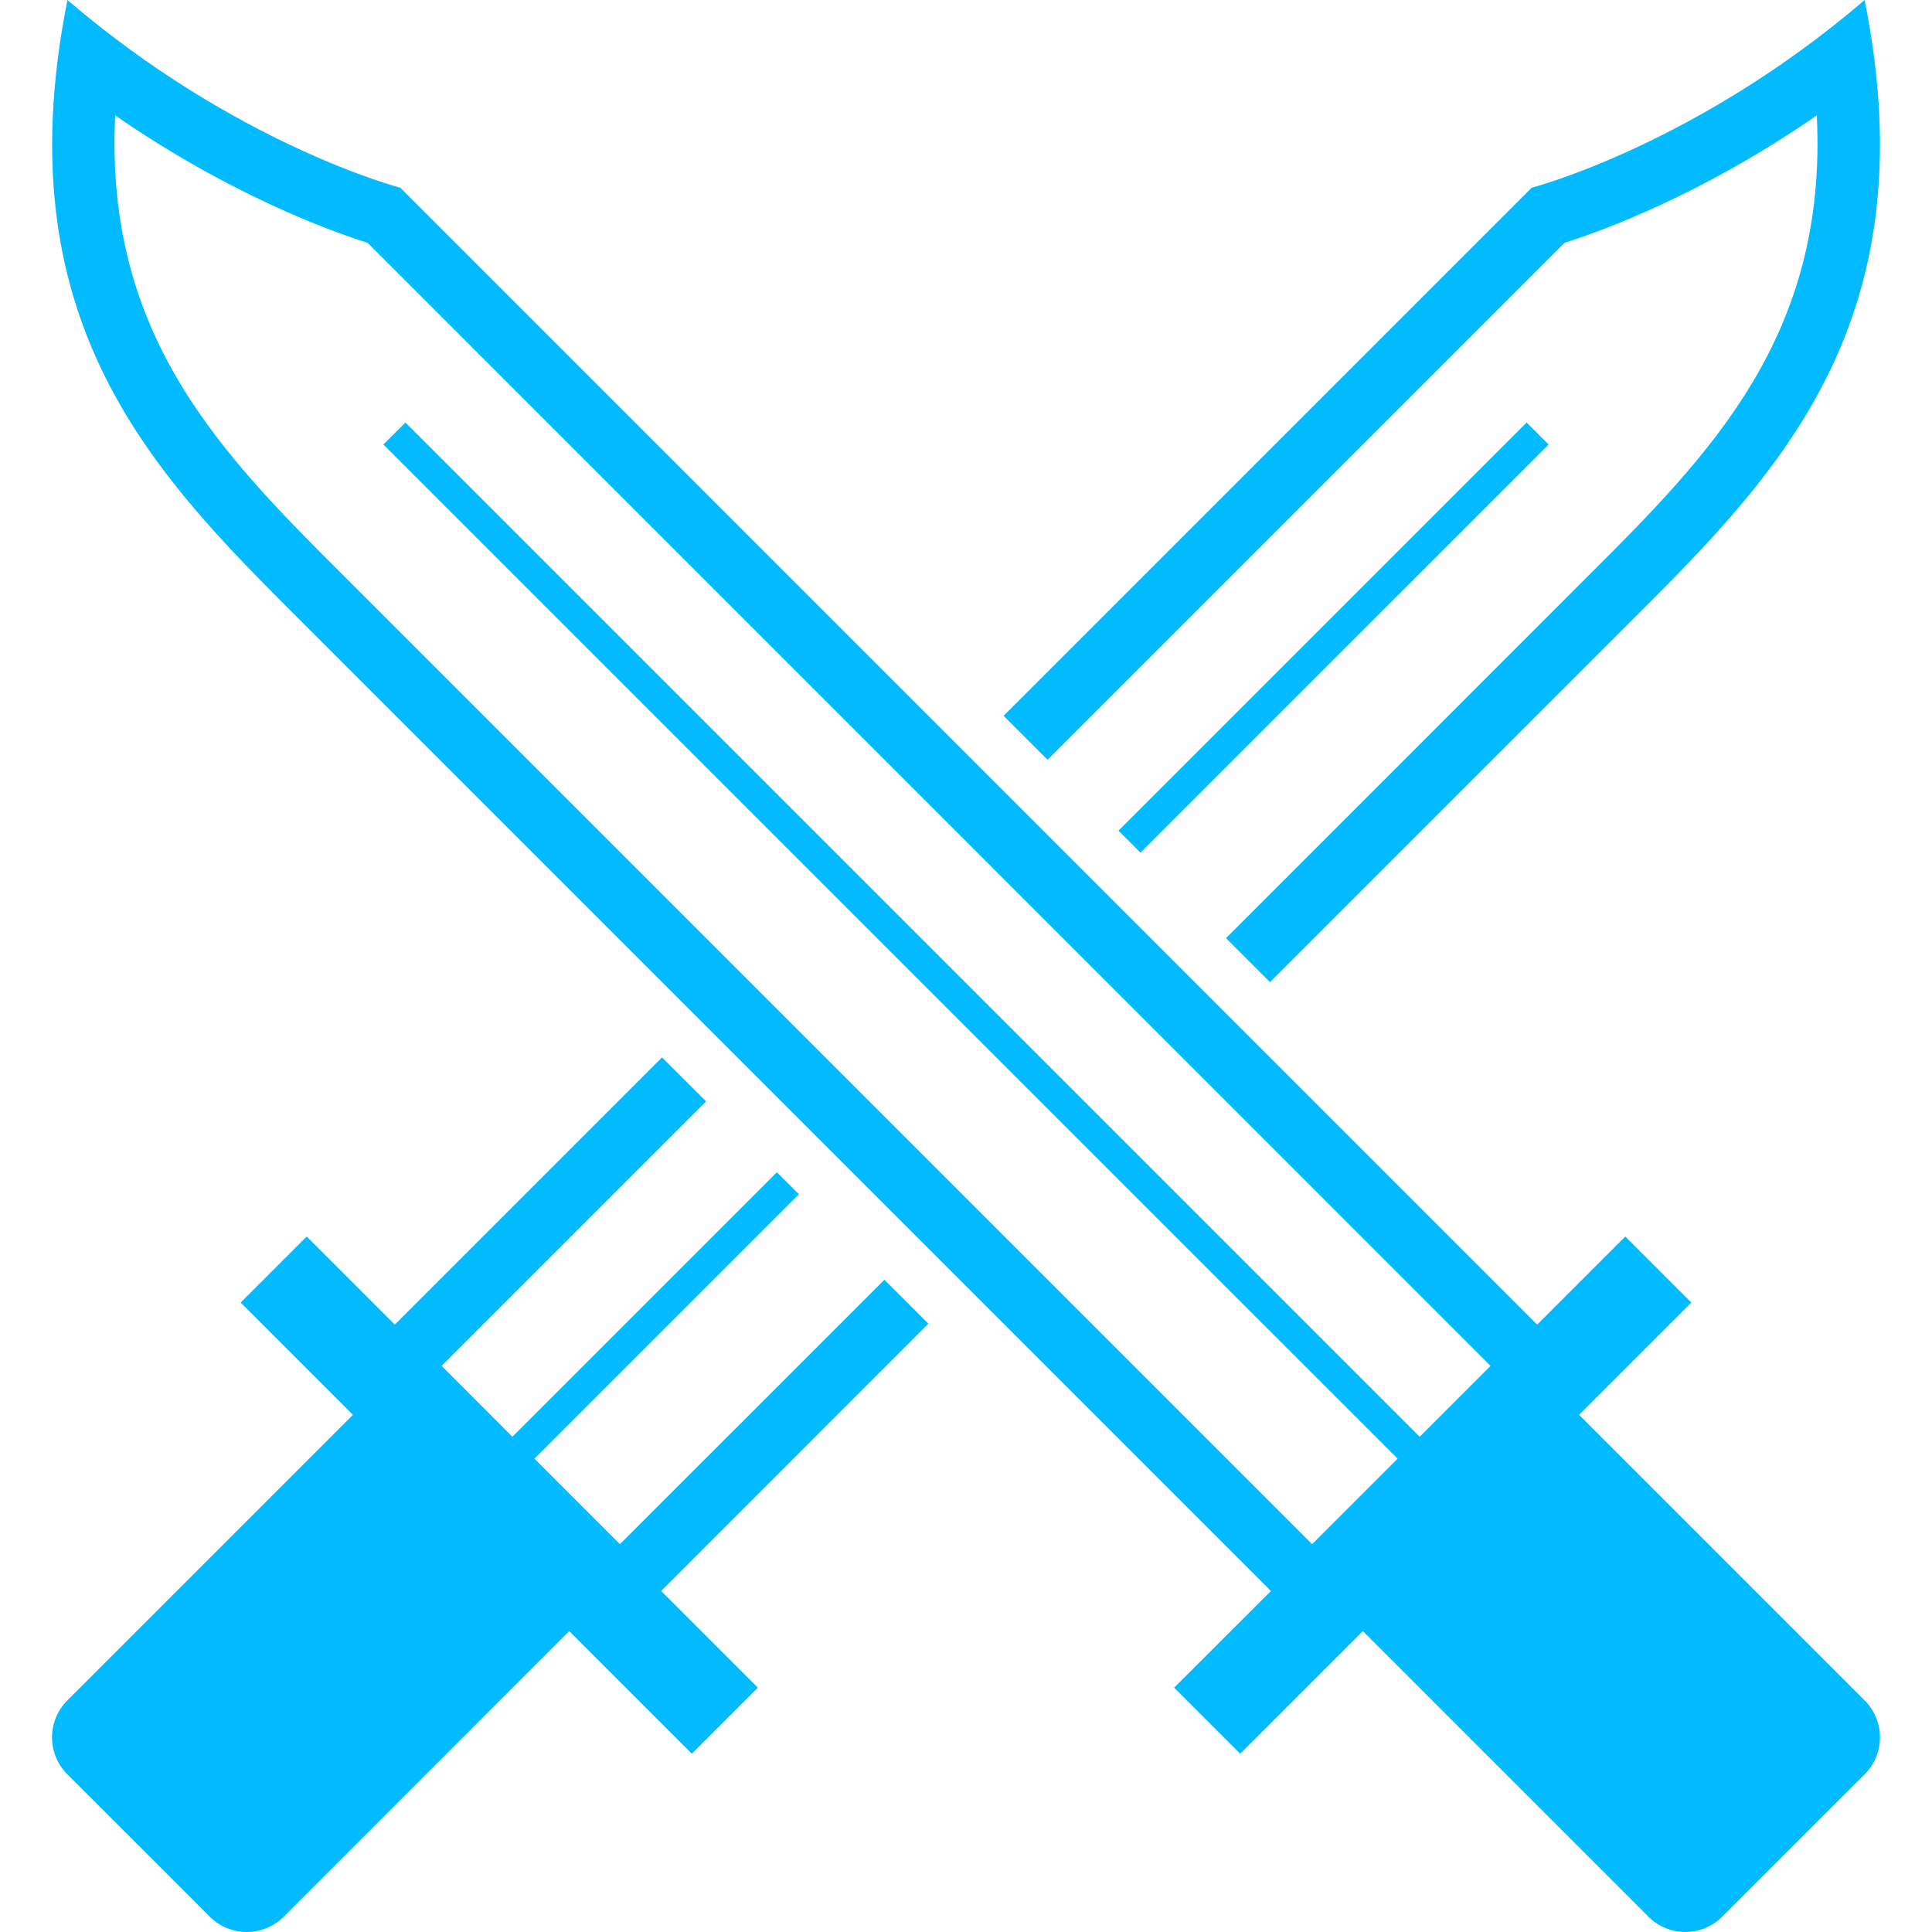 <!--?xml version="1.0" encoding="utf-8"?-->
<!-- Generator: Adobe Illustrator 15.1.0, SVG Export Plug-In . SVG Version: 6.00 Build 0)  -->

<svg version="1.1" id="_x32_" xmlns="http://www.w3.org/2000/svg" xmlns:xlink="http://www.w3.org/1999/xlink" x="0px" y="0px" width="512px" height="512px" viewBox="0 0 512 512" style="width: 64px; height: 64px; opacity: 1;" xml:space="preserve">
<style type="text/css">

	.st0{fill:#4B4B4B;}

</style>
<g>
	<path class="st0" d="M494.156,450.629l-75.688-75.688l29.75-29.75l-17.5-17.5l-23.344,23.344L106.094,49.754
		c0,0-43.313-11.25-88.219-49.75C0.219,88.254,43.531,128.348,83.656,168.473C114.813,199.629,313,397.832,336.813,421.629
		l-25.656,25.625l17.5,17.5l32.5-32.5l75.688,75.688c5.406,5.406,14.156,5.406,19.563,0l37.75-37.734
		C499.563,464.816,499.563,456.035,494.156,450.629z M376.219,380.754L107.438,111.973l-5.844,5.828l268.781,268.766l-22.656,22.656
		L95.313,156.816l-3.469-3.469C58.938,120.535,27.656,89.301,30.531,30.582c30.156,20.859,56.531,30.5,66.875,33.766L395,361.973
		L376.219,380.754z" style="fill: rgb(2, 187, 255);"></path>
	<path class="st0" d="M414.625,64.348c10.313-3.266,36.688-12.906,66.844-33.766c2.875,58.719-28.406,89.953-61.313,122.766
		l-3.469,3.469l-91.781,91.797l11.656,11.656c42.438-42.438,79.719-79.703,91.813-91.797
		c40.094-40.125,83.438-80.219,65.781-168.469c-44.938,38.5-88.25,49.75-88.25,49.75L265.969,189.691l11.656,11.656L414.625,64.348z
		" style="fill: rgb(2, 187, 255);"></path>
	<path class="st0" d="M246.031,350.785l-11.656-11.641l-70.094,70.078l-22.656-22.656l70.094-70.078l-5.844-5.828l-70.094,70.094
		l-18.75-18.781l70.094-70.094l-11.688-11.656l-70.813,70.813l-23.344-23.344l-17.5,17.5l29.75,29.75l-75.688,75.688
		c-5.406,5.406-5.406,14.188,0,19.578l37.75,37.734c5.406,5.406,14.188,5.406,19.594,0l75.656-75.688l32.5,32.5l17.5-17.5
		l-25.625-25.625C183.25,413.566,211.281,385.551,246.031,350.785z" style="fill: rgb(2, 187, 255);"></path>
	<polygon class="st0" points="296.406,220.129 302.25,225.957 410.406,117.801 404.563,111.973 	" style="fill: rgb(2, 187, 255);"></polygon>
</g>
</svg>
